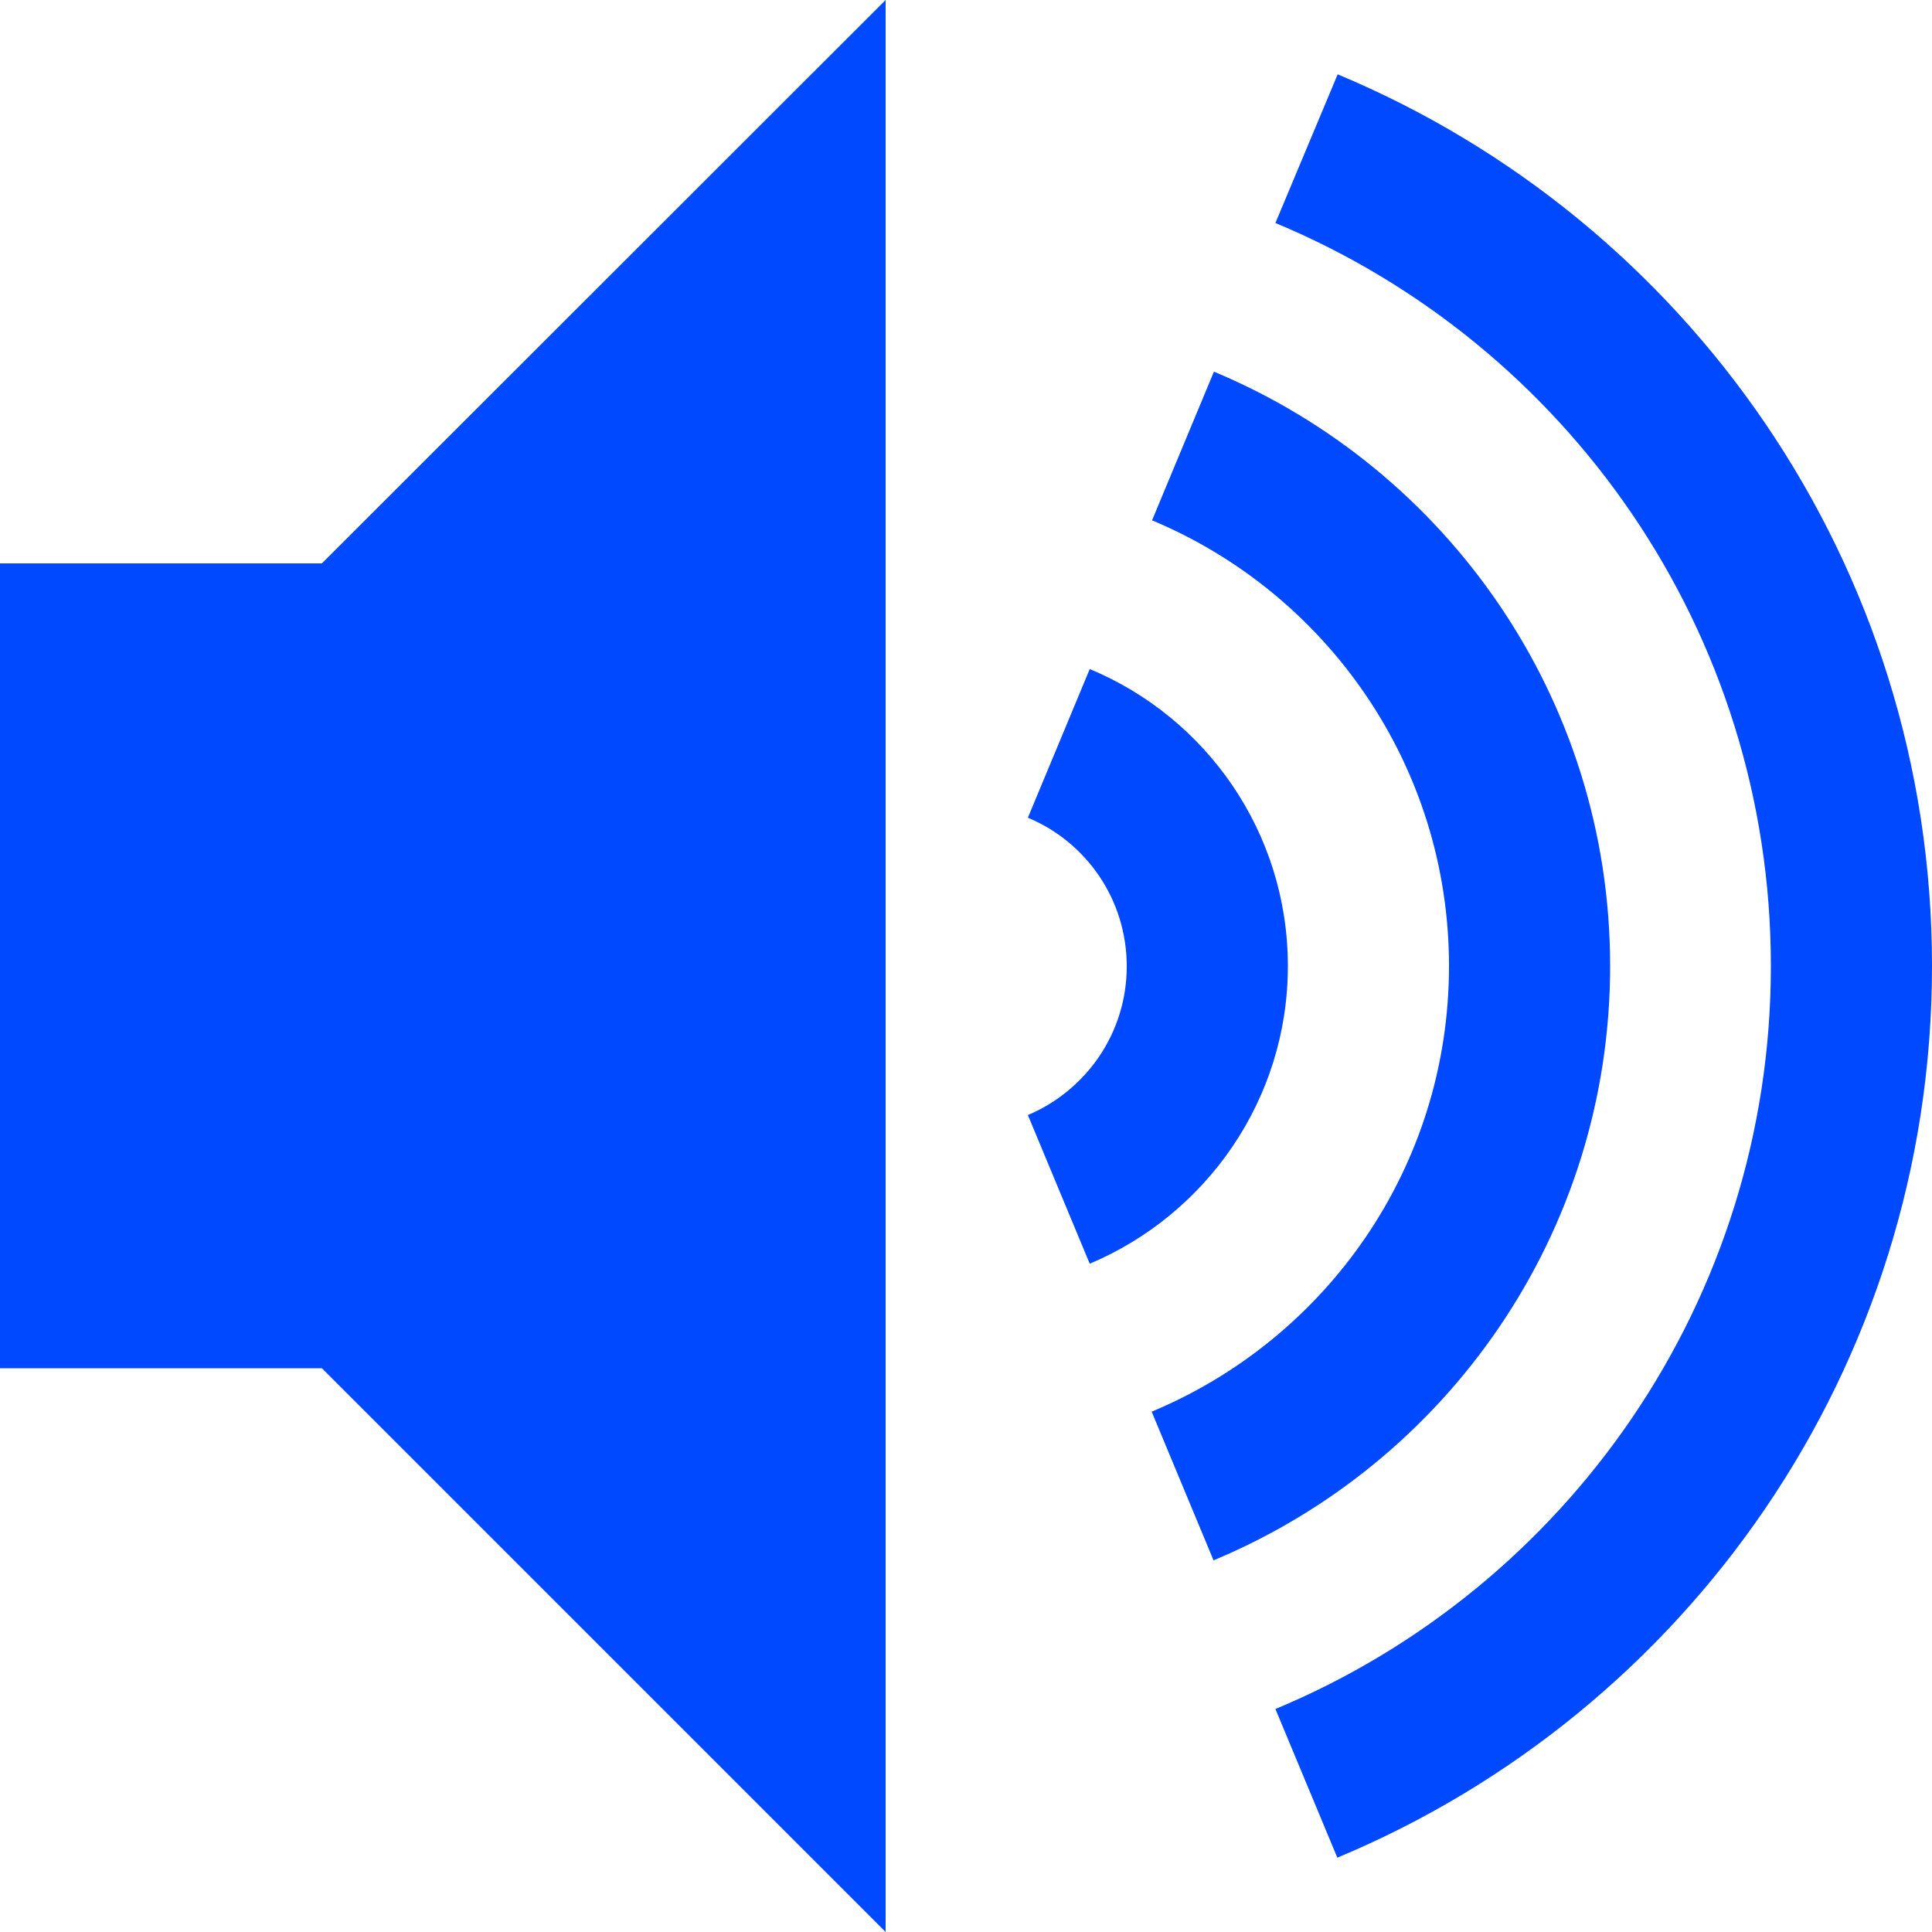 <svg width="40" height="40" viewBox="0 0 40 40" fill="none" xmlns="http://www.w3.org/2000/svg">
<path d="M33.336 20C33.336 14.453 29.945 9.703 25.133 7.695L23.852 10.773C27.461 12.281 30 15.844 30 20C30 24.164 27.461 27.719 23.844 29.227L25.125 32.305C29.945 30.297 33.336 25.547 33.336 20ZM26.664 20C26.664 17.227 24.969 14.852 22.562 13.852L21.281 16.93C22.484 17.43 23.328 18.617 23.328 20.008C23.328 21.391 22.484 22.578 21.281 23.086L22.562 26.164C24.969 25.148 26.664 22.773 26.664 20V20ZM27.695 1.539L26.406 4.617C32.43 7.125 36.664 13.062 36.664 20C36.664 26.93 32.43 32.875 26.406 35.383L27.688 38.461C34.922 35.445 40 28.32 40 20C40 11.68 34.922 4.555 27.695 1.539V1.539ZM0 11.664V28.328H6.664L18.336 40V0L6.664 11.664H0Z" fill="#0049FF"/>
</svg>
